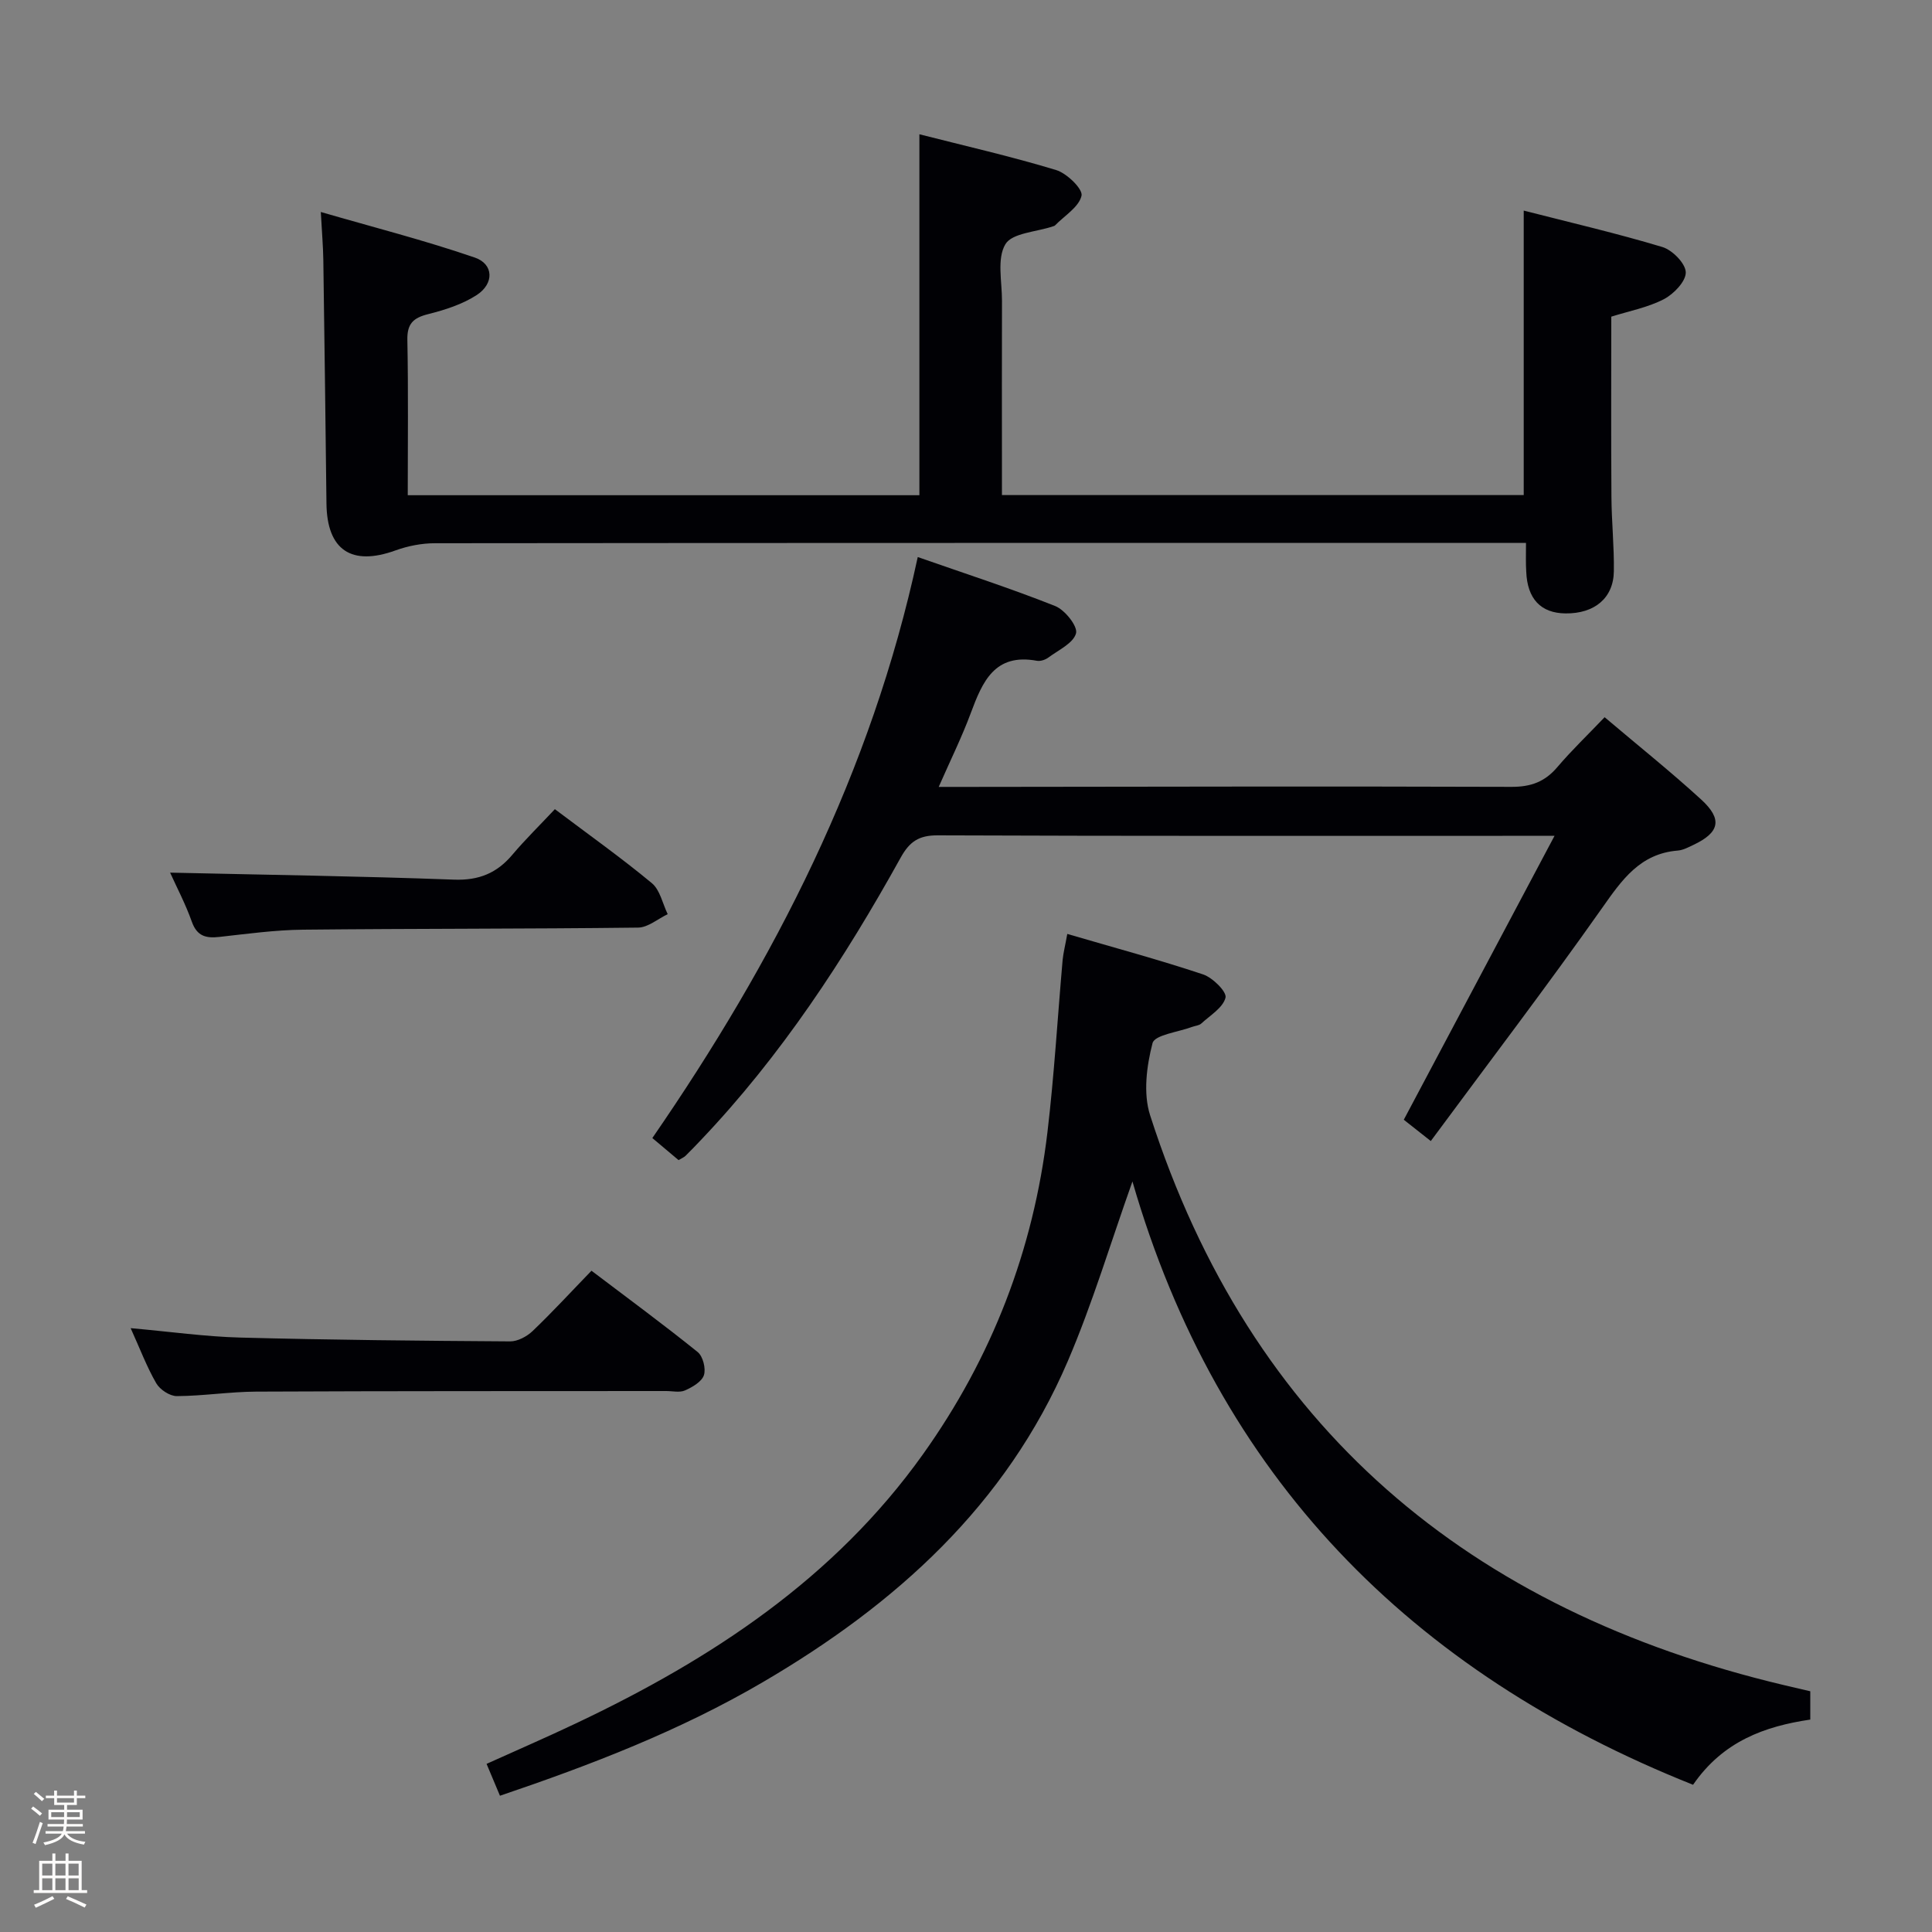 <svg enable-background="new 0 0 400 400" viewBox="0 0 400 400" xmlns="http://www.w3.org/2000/svg"><rect x="0" y="0" width="400" height="400" fill="#808080" stroke="none"/><path d="m6.44 374.46.42-.45c.65.47 1.27.95 1.85 1.44l-.45.49c-.65-.56-1.25-1.06-1.82-1.48m.93 7.33-.63-.26c.55-1.36 1.05-2.8 1.52-4.33.19.1.38.19.59.27-.46 1.29-.95 2.73-1.48 4.32m-.38-10.38.44-.42c.43.34 1.01.82 1.74 1.44l-.49.49c-.53-.51-1.09-1.01-1.69-1.51m2.5.35h1.72v-1.04h.59v1.04h3.52v-1.04h.59v1.04h1.75v.53h-1.75v1.42h-2.03v.97h3.22v2.03h-3.24c0 .35-.01.66-.03.93h3.32v.53h-3.37c-.03.27-.08.58-.15.94h3.96v.53h-3.71c.67.92 1.93 1.48 3.79 1.68-.13.24-.23.44-.29.59-2.13-.38-3.48-1.08-4.04-2.12-.43.97-1.77 1.72-4.03 2.23-.09-.19-.2-.37-.33-.55 2.1-.42 3.37-1.03 3.81-1.83h-3.36v-.53h3.58c.08-.29.13-.61.16-.94h-3.33v-.53h3.39c.02-.27.04-.58.04-.93h-3.23v-2.03h3.25v-.97h-2.07v-1.42h-1.73zm1.12 3.44v1h2.65c.01-.3.02-.44.01-.4v-.25-.35zm1.19-2h3.52v-.91h-3.52zm4.71 2h-2.63v.59c0 .15-.01.28-.01.4h2.64z" fill="#fcfbfa"/><path d="m13.56 383.74h.63v1.52h2.72v6.07h1.13v.6h-11.06v-.6h1.13v-6.07h2.73v-1.52h.63v1.52h2.1v-1.52zm-2.69 8.83.38.56c-1.24.63-2.53 1.25-3.85 1.85-.1-.21-.21-.42-.34-.63 1.36-.55 2.63-1.15 3.81-1.78m-2.13-4.27h2.1v-2.45h-2.1zm0 3.04h2.1v-2.46h-2.1zm2.72-3.04h2.1v-2.45h-2.1zm0 3.04h2.1v-2.46h-2.1zm6.07 3.6c-1.41-.71-2.7-1.3-3.86-1.78l.35-.56c1.45.62 2.75 1.19 3.88 1.72zm-1.25-9.09h-2.1v2.45h2.1zm-2.09 5.49h2.1v-2.46h-2.1z" fill="#fcfbfa"/><g fill="#010105"><path d="m220.97 193.36c9.77 2.86 19.03 5.35 28.11 8.38 1.99.66 4.95 3.61 4.65 4.81-.51 2.08-3.18 3.67-5.03 5.37-.45.41-1.24.45-1.86.68-2.87 1.08-7.77 1.65-8.22 3.37-1.23 4.74-1.96 10.41-.5 14.94 20.81 64.72 66.05 102.51 131.25 117.98 1.76.42 3.52.82 5.43 1.27v5.86c-9.47 1.4-18.07 4.5-24.27 13.5-58.57-23.35-98.43-63.88-116.07-124.91-4.53 12.71-8.26 25.25-13.38 37.19-12.79 29.85-35.65 50.38-63.14 66.47-17.15 10.04-35.5 17.11-54.43 23.52-.93-2.22-1.76-4.19-2.77-6.6 6.28-2.84 12.48-5.52 18.58-8.42 28-13.27 53.39-29.92 71.75-55.65 14.3-20.04 22.89-42.31 25.79-66.7 1.41-11.86 2.1-23.81 3.15-35.72.15-1.45.52-2.89.96-5.34z"/><path d="m315.94 112.41c-2.49 0-4.46 0-6.42 0-73.16 0-146.31-.02-219.47.06-2.73 0-5.6.56-8.17 1.49-9.12 3.3-14.18-.07-14.29-9.72-.19-16.81-.41-33.63-.65-50.44-.04-2.8-.29-5.6-.52-9.91 10.85 3.15 21.51 5.87 31.87 9.43 3.94 1.35 4.05 5.39.42 7.76-2.97 1.93-6.58 3.08-10.07 3.96-3.09.77-4.37 1.99-4.3 5.34.21 10.61.08 21.23.08 32.15h105.93c0-24.73 0-49.43 0-74.73 9.49 2.42 19.01 4.58 28.32 7.41 2.22.67 5.56 3.94 5.25 5.31-.53 2.34-3.52 4.13-5.49 6.15-.11.11-.3.15-.45.2-3.41 1.16-8.44 1.35-9.83 3.7-1.78 2.99-.69 7.73-.7 11.71-.04 11.5-.01 23-.01 34.5v5.72h108.03c0-19.38 0-38.74 0-58.9 9.63 2.47 19.26 4.7 28.7 7.54 2.07.62 4.8 3.39 4.85 5.23.05 1.87-2.49 4.51-4.53 5.57-3.33 1.73-7.18 2.45-10.89 3.62 0 12.38-.06 24.83.03 37.29.03 5.15.58 10.3.5 15.45-.08 5.53-4.02 8.77-10.01 8.7-5.12-.05-7.92-3.02-8.13-8.68-.11-1.66-.05-3.31-.05-5.91z"/><path d="m332.22 148.49c6.9 5.85 13.65 11.24 20.01 17.06 4.45 4.08 3.79 6.81-1.61 9.37-1.04.49-2.14 1.09-3.25 1.18-7.81.63-11.56 6.05-15.67 11.89-11.38 16.15-23.36 31.86-35.47 48.25-2.82-2.22-4.56-3.6-5.59-4.41 10.37-19.53 20.51-38.63 31.21-58.78-3.5 0-5.14 0-6.77 0-40.31 0-80.62.06-120.93-.1-3.92-.02-5.84 1.3-7.68 4.62-11.65 21.01-24.75 41.02-41.4 58.51-1.03 1.08-2.06 2.17-3.14 3.22-.34.33-.83.52-1.44.89-1.75-1.47-3.51-2.95-5.43-4.57 25.28-36.68 45.36-75.71 54.95-120.29 9.86 3.45 19.29 6.5 28.47 10.15 2 .8 4.69 4.19 4.3 5.64-.55 2.05-3.63 3.46-5.73 5.02-.62.46-1.63.8-2.36.67-8.78-1.63-11.29 4.35-13.71 10.85-1.83 4.93-4.17 9.66-6.63 15.26h6.18c37.48-.04 74.96-.14 112.43-.01 4.04.01 6.92-1.07 9.49-4.11 2.99-3.51 6.35-6.72 9.77-10.31z"/><path d="m27.05 274.98c8.23.73 15.46 1.76 22.72 1.95 18.61.49 37.23.67 55.85.79 1.57.01 3.48-1.02 4.67-2.16 4.08-3.9 7.91-8.07 12.17-12.47 7.59 5.75 14.92 11.14 21.99 16.84 1.09.88 1.73 3.43 1.29 4.78-.45 1.36-2.38 2.48-3.91 3.16-1.11.5-2.62.12-3.95.13-28.29.02-56.58-.01-84.87.12-5.47.03-10.93.9-16.39.93-1.46.01-3.51-1.34-4.27-2.66-1.97-3.41-3.37-7.15-5.3-11.41z"/><path d="m114.88 167.53c7.18 5.41 13.83 10.13 20.08 15.32 1.7 1.41 2.22 4.24 3.28 6.42-2.04.97-4.07 2.75-6.12 2.78-23.12.28-46.25.19-69.37.43-5.78.06-11.57.86-17.33 1.5-2.77.31-4.63-.14-5.7-3.14-1.31-3.69-3.16-7.19-4.5-10.17 19.66.45 39.22.72 58.77 1.45 5.17.19 8.89-1.35 12.11-5.18 2.68-3.17 5.66-6.08 8.78-9.41z"/></g></svg>